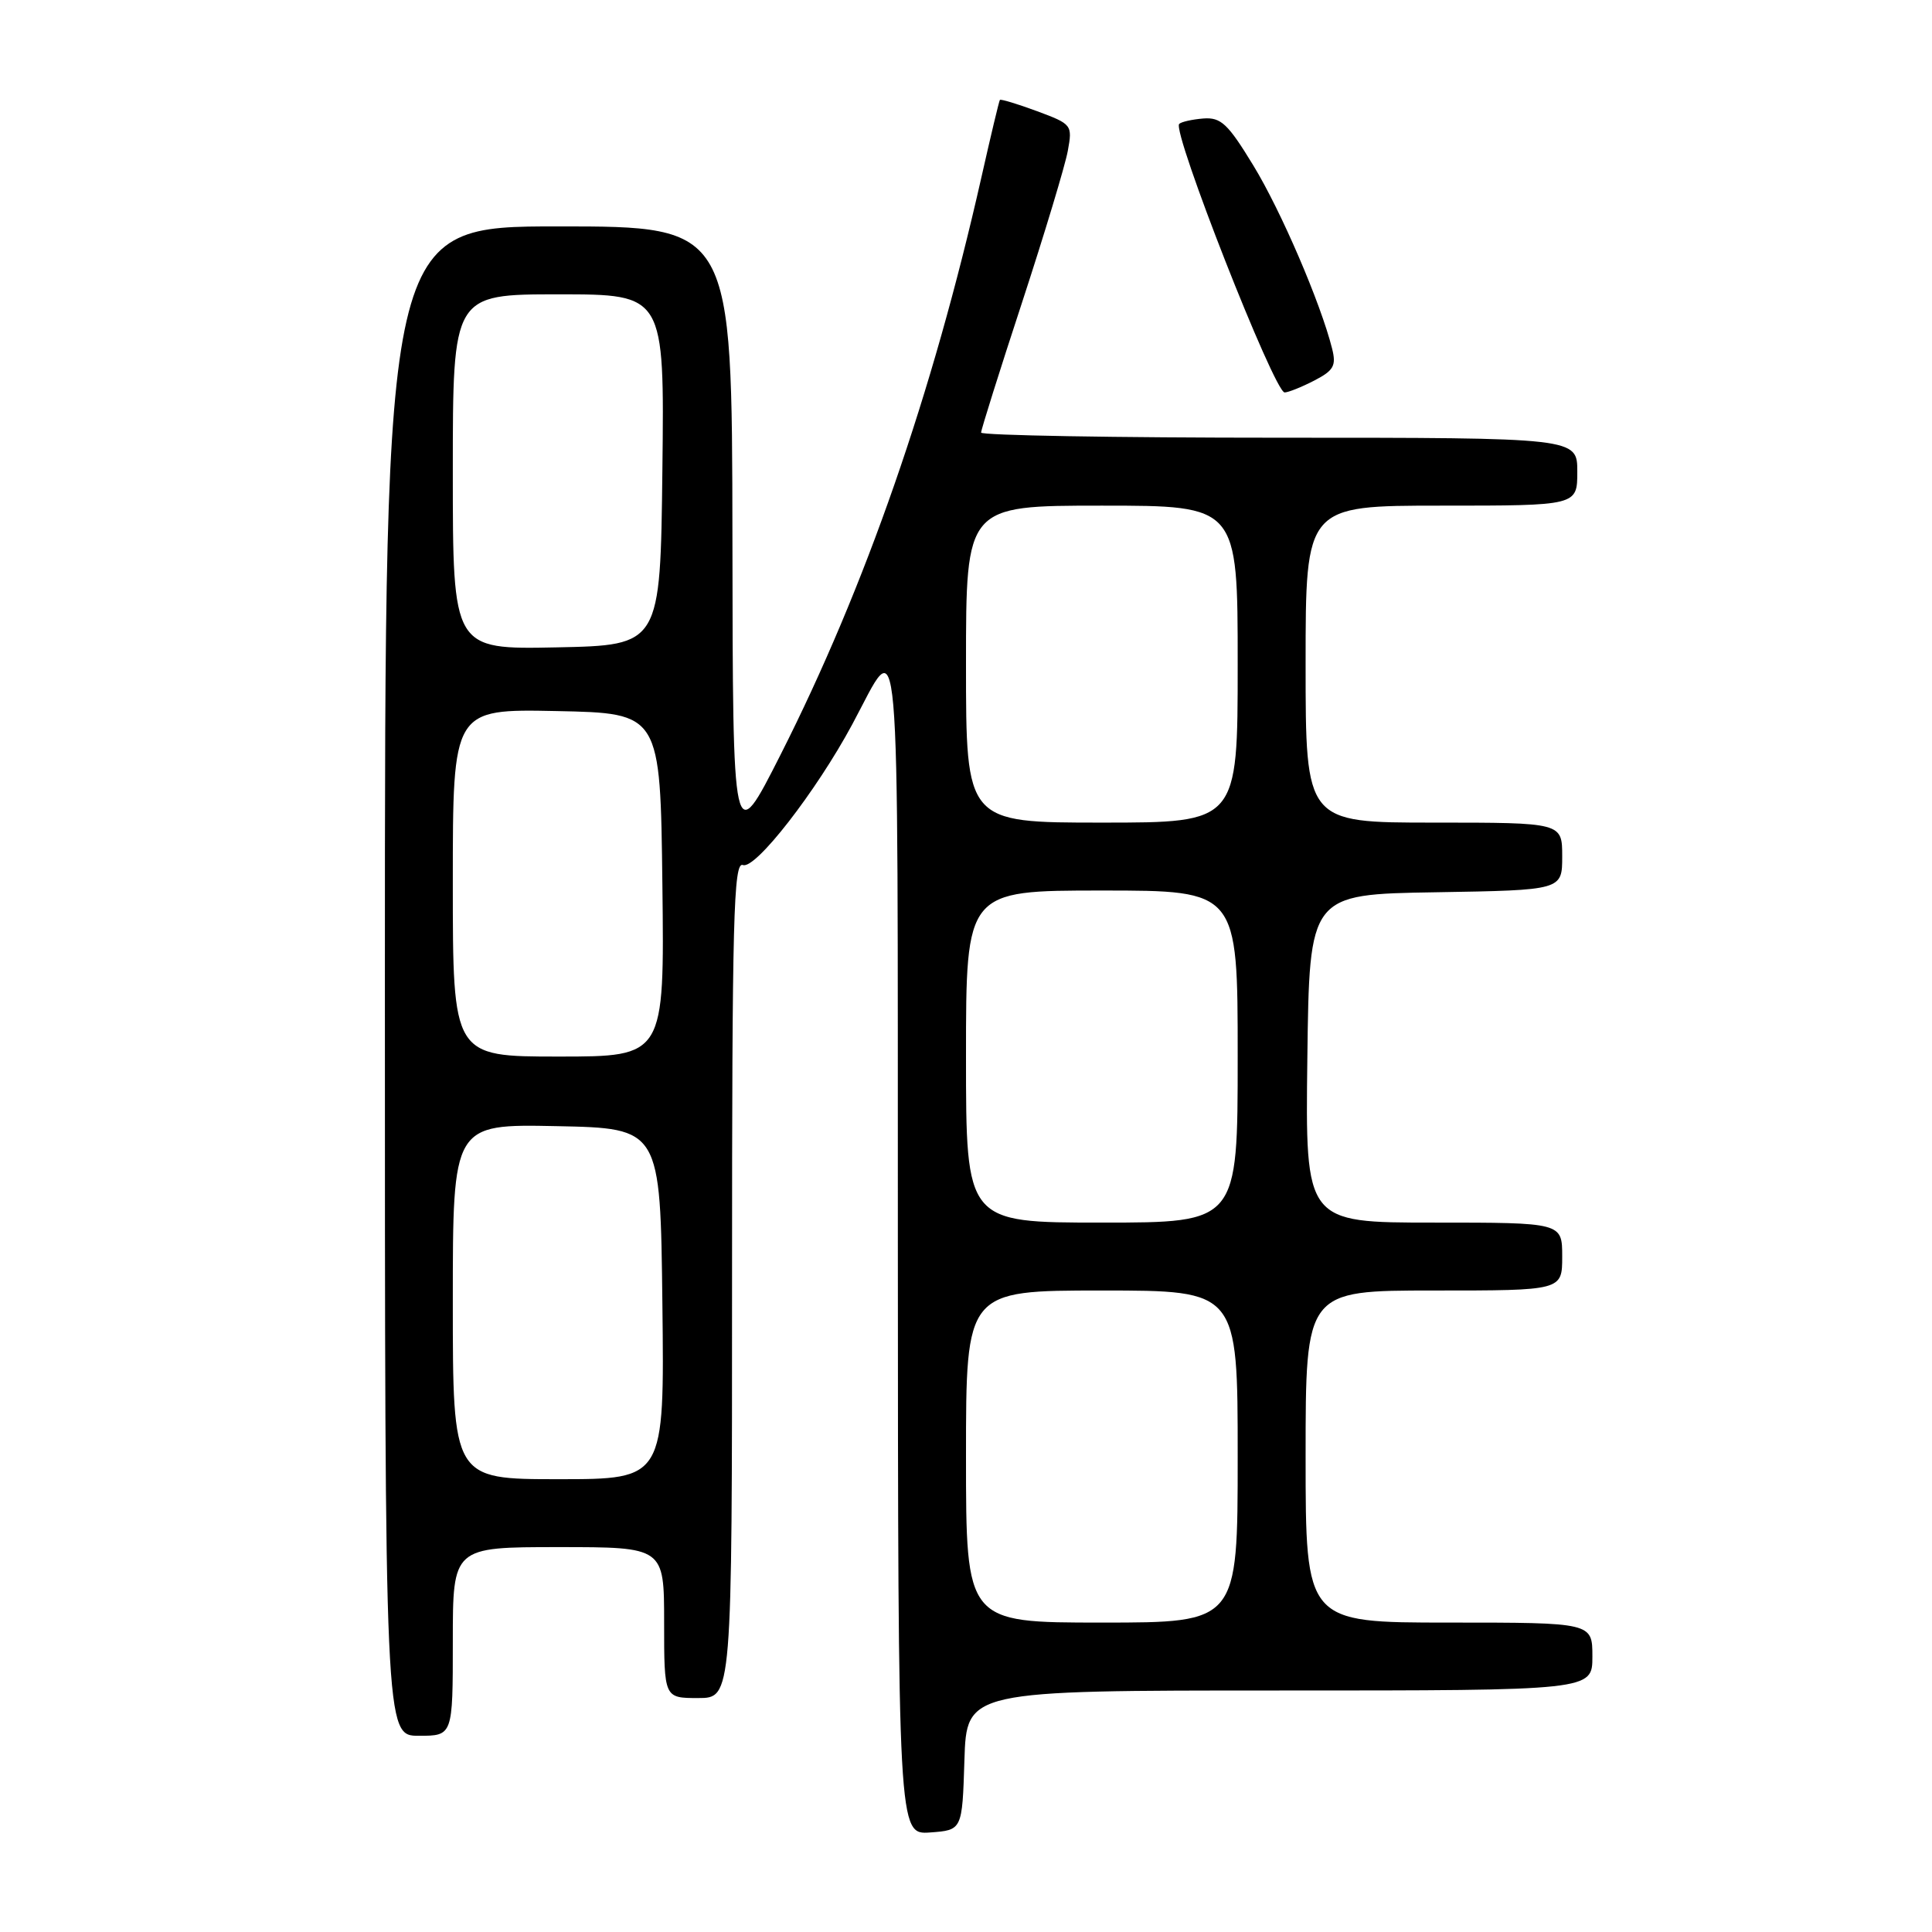 <?xml version="1.0" encoding="UTF-8" standalone="no"?>
<!DOCTYPE svg PUBLIC "-//W3C//DTD SVG 1.1//EN" "http://www.w3.org/Graphics/SVG/1.1/DTD/svg11.dtd" >
<svg xmlns="http://www.w3.org/2000/svg" xmlns:xlink="http://www.w3.org/1999/xlink" version="1.1" viewBox="0 0 256 256">
 <g >
 <path fill="currentColor"
d=" M 127.79 233.25 C 128.08 224.00 128.08 224.00 169.54 224.00 C 211.00 224.00 211.00 224.00 211.00 219.50 C 211.00 215.00 211.00 215.00 192.00 215.00 C 173.00 215.00 173.00 215.00 173.00 193.00 C 173.00 171.00 173.00 171.00 190.00 171.00 C 207.00 171.00 207.00 171.00 207.00 166.50 C 207.00 162.00 207.00 162.00 189.98 162.00 C 172.96 162.00 172.96 162.00 173.23 140.25 C 173.50 118.50 173.50 118.50 190.25 118.23 C 207.00 117.95 207.00 117.95 207.00 113.48 C 207.00 109.00 207.00 109.00 190.00 109.00 C 173.00 109.00 173.00 109.00 173.00 88.00 C 173.00 67.00 173.00 67.00 191.00 67.00 C 209.00 67.00 209.00 67.00 209.00 62.50 C 209.00 58.00 209.00 58.00 169.50 58.00 C 147.78 58.00 130.00 57.69 130.00 57.32 C 130.00 56.95 132.44 49.18 135.43 40.07 C 138.41 30.96 141.14 21.92 141.49 19.99 C 142.12 16.55 142.04 16.45 137.41 14.73 C 134.81 13.77 132.60 13.10 132.49 13.24 C 132.38 13.38 131.28 18.00 130.04 23.50 C 123.55 52.23 114.67 77.78 103.43 100.00 C 97.10 112.50 97.10 112.50 97.05 71.25 C 97.00 30.00 97.00 30.00 74.00 30.00 C 51.00 30.00 51.00 30.00 51.00 130.00 C 51.00 230.00 51.00 230.00 55.50 230.00 C 60.00 230.00 60.00 230.00 60.00 217.50 C 60.00 205.00 60.00 205.00 74.00 205.00 C 88.00 205.00 88.00 205.00 88.00 215.00 C 88.00 225.00 88.00 225.00 92.50 225.00 C 97.00 225.00 97.00 225.00 97.00 169.53 C 97.00 121.62 97.20 114.14 98.44 114.62 C 100.08 115.25 108.13 104.90 112.92 96.00 C 119.42 83.92 118.93 78.35 118.97 164.81 C 119.00 243.11 119.00 243.11 123.25 242.81 C 127.50 242.50 127.50 242.50 127.79 233.25 Z  M 174.14 50.43 C 176.73 49.09 177.08 48.46 176.51 46.19 C 175.00 40.17 169.74 27.93 166.07 21.92 C 162.70 16.39 161.79 15.53 159.46 15.70 C 157.97 15.82 156.53 16.14 156.25 16.42 C 155.27 17.40 168.86 52.00 170.22 52.00 C 170.70 52.00 172.47 51.29 174.14 50.43 Z  M 128.00 193.00 C 128.00 171.00 128.00 171.00 146.00 171.00 C 164.00 171.00 164.00 171.00 164.00 193.00 C 164.00 215.00 164.00 215.00 146.00 215.00 C 128.00 215.00 128.00 215.00 128.00 193.00 Z  M 60.00 172.47 C 60.00 148.94 60.00 148.94 73.75 149.22 C 87.50 149.50 87.50 149.50 87.77 172.75 C 88.04 196.00 88.04 196.00 74.02 196.00 C 60.00 196.00 60.00 196.00 60.00 172.47 Z  M 128.00 140.00 C 128.00 118.00 128.00 118.00 146.00 118.00 C 164.00 118.00 164.00 118.00 164.00 140.00 C 164.00 162.00 164.00 162.00 146.00 162.00 C 128.00 162.00 128.00 162.00 128.00 140.00 Z  M 60.00 116.97 C 60.00 93.94 60.00 93.94 73.75 94.22 C 87.50 94.50 87.50 94.50 87.77 117.25 C 88.04 140.00 88.04 140.00 74.02 140.00 C 60.00 140.00 60.00 140.00 60.00 116.97 Z  M 128.00 88.00 C 128.00 67.00 128.00 67.00 146.00 67.00 C 164.00 67.00 164.00 67.00 164.00 88.00 C 164.00 109.00 164.00 109.00 146.00 109.00 C 128.00 109.00 128.00 109.00 128.00 88.00 Z  M 60.00 62.53 C 60.00 39.00 60.00 39.00 74.02 39.00 C 88.04 39.00 88.04 39.00 87.77 62.25 C 87.50 85.50 87.50 85.50 73.75 85.78 C 60.00 86.06 60.00 86.06 60.00 62.53 Z "/>
</g>
</svg>